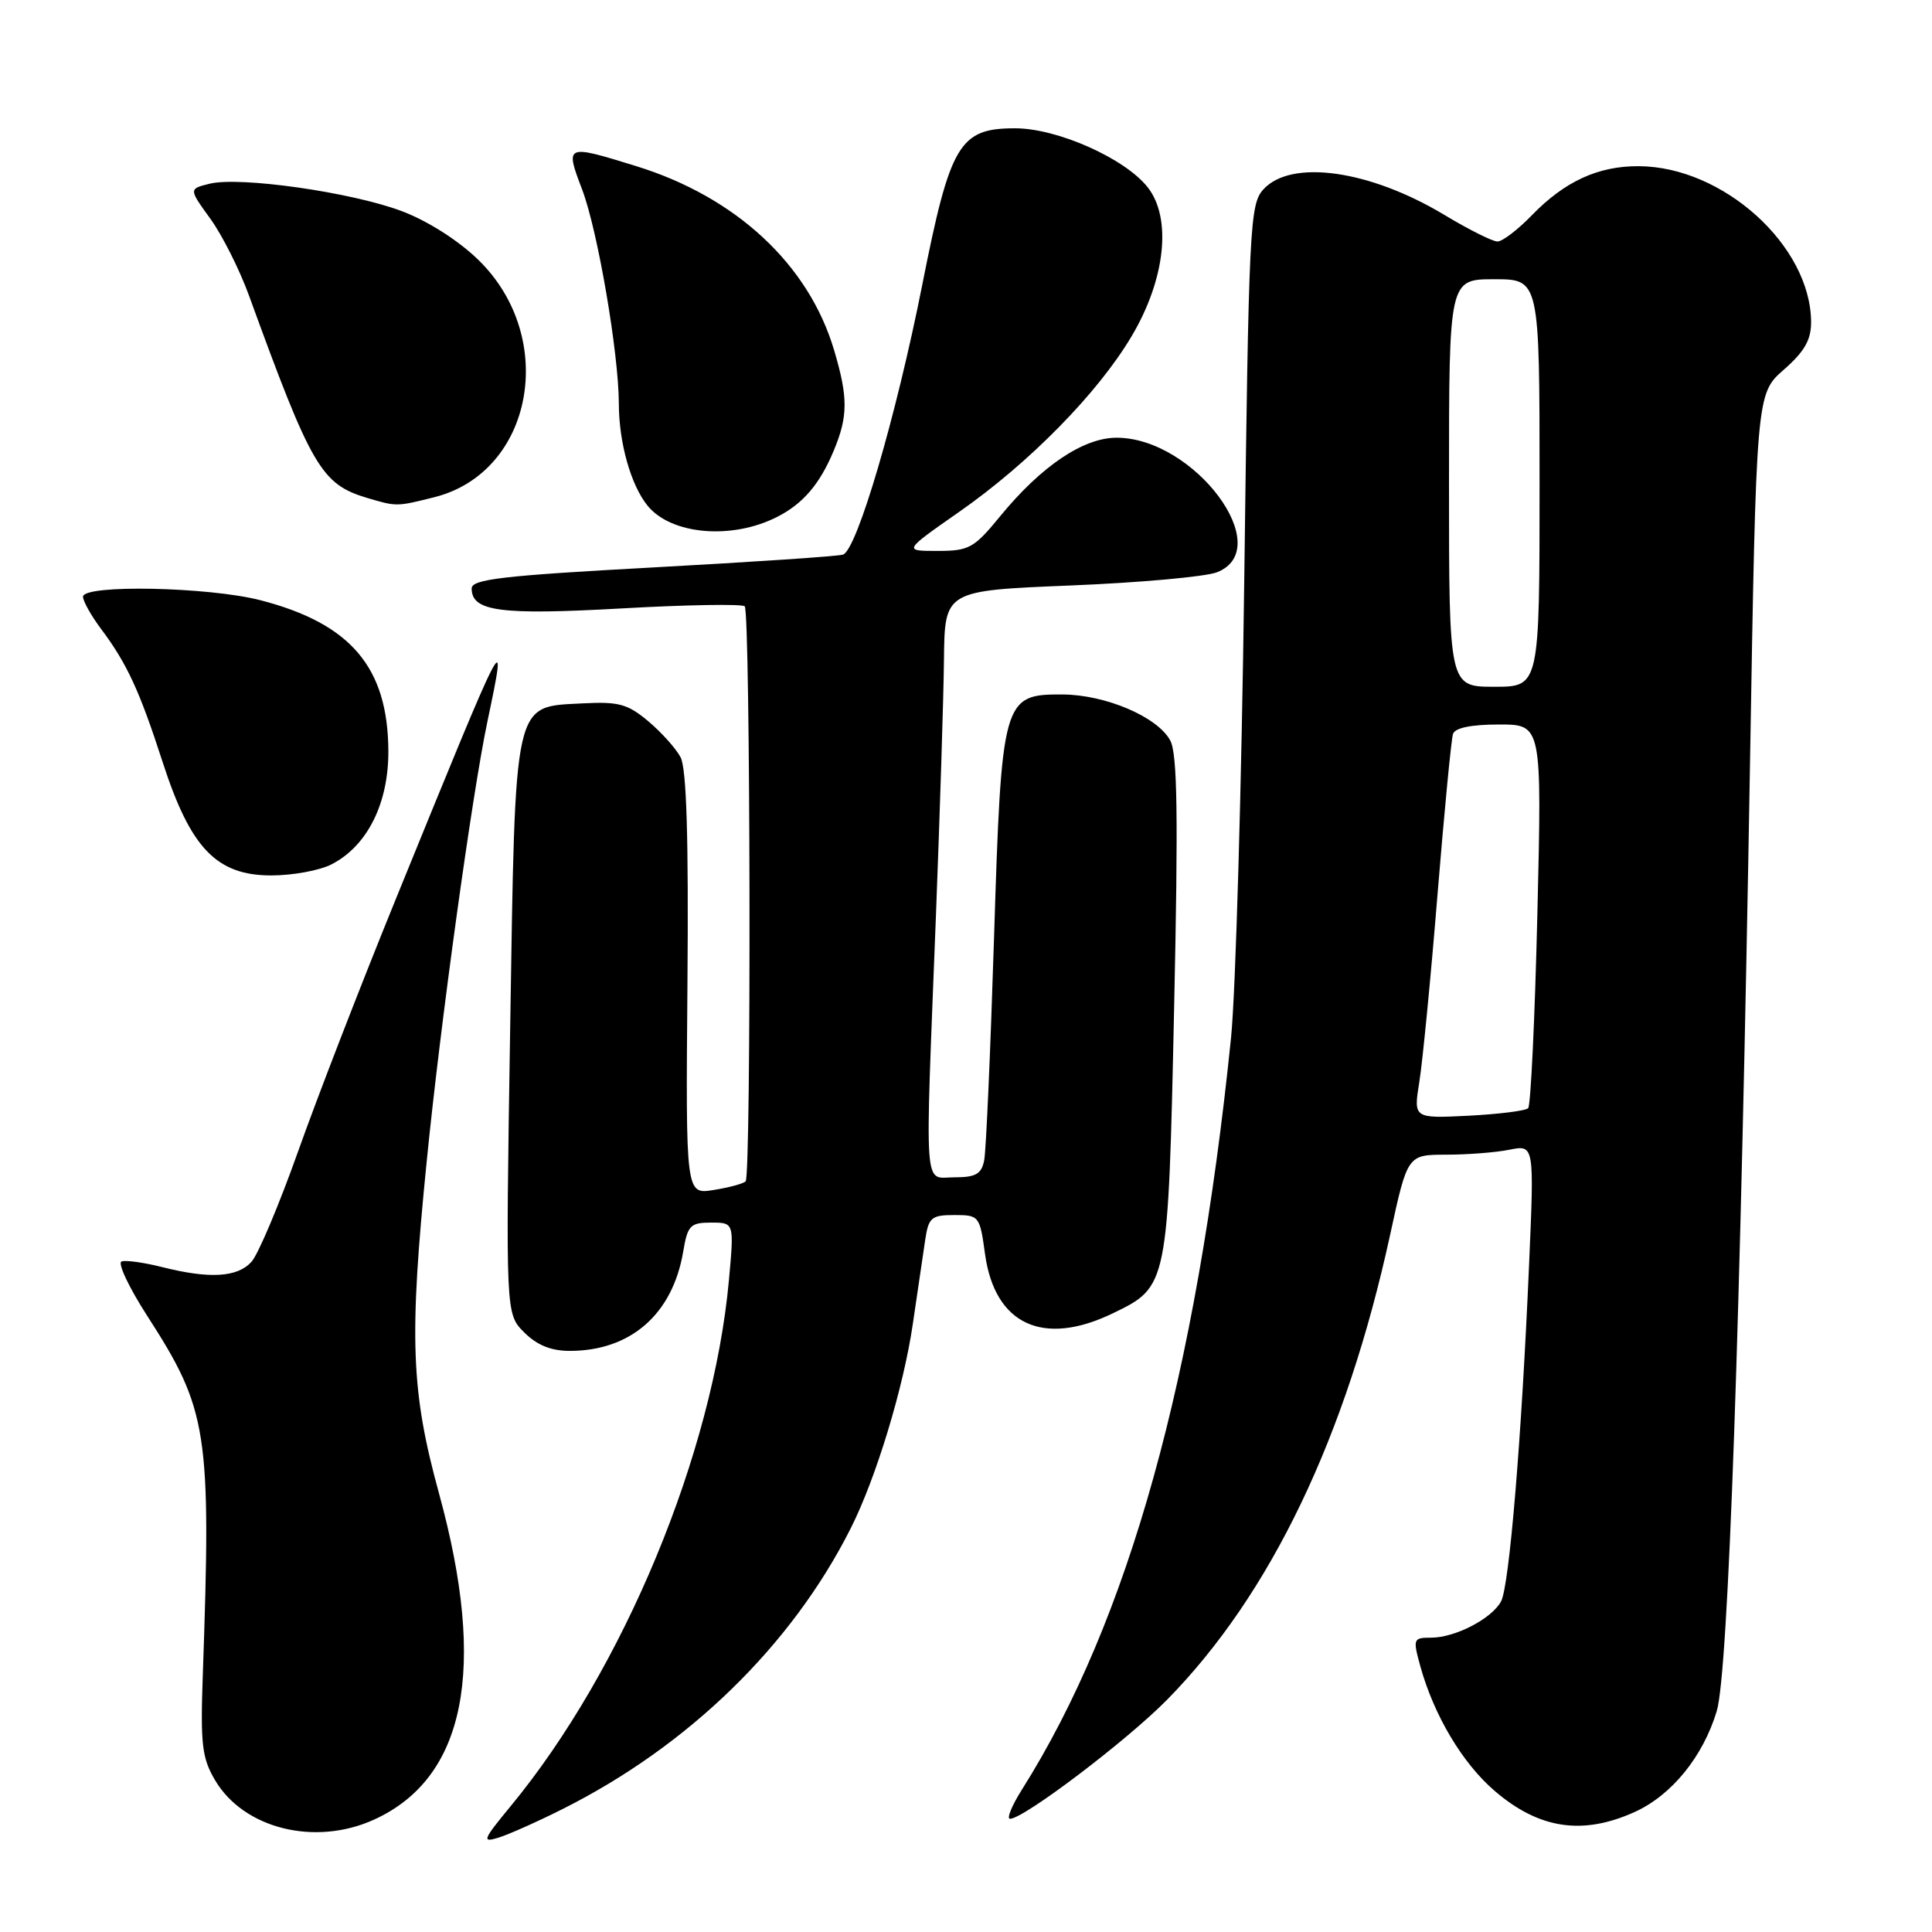 <?xml version="1.0" encoding="UTF-8" standalone="no"?>
<!DOCTYPE svg PUBLIC "-//W3C//DTD SVG 1.1//EN" "http://www.w3.org/Graphics/SVG/1.1/DTD/svg11.dtd" >
<svg xmlns="http://www.w3.org/2000/svg" xmlns:xlink="http://www.w3.org/1999/xlink" version="1.1" viewBox="0 0 256 256">
 <g >
 <path fill="currentColor"
d=" M 74.50 239.73 C 91.22 231.36 104.92 218.02 112.73 202.50 C 116.08 195.86 119.72 183.87 120.95 175.45 C 121.59 171.08 122.33 166.04 122.60 164.25 C 123.04 161.32 123.43 161.00 126.45 161.00 C 129.74 161.00 129.83 161.11 130.52 166.16 C 131.81 175.52 138.22 178.49 147.46 174.02 C 154.78 170.48 154.78 170.47 155.58 133.42 C 156.13 108.10 156.01 99.89 155.07 98.13 C 153.39 94.99 146.50 92.05 140.77 92.02 C 132.87 91.99 132.71 92.56 131.71 124.41 C 131.24 139.31 130.66 152.51 130.41 153.75 C 130.05 155.57 129.29 156.00 126.48 156.00 C 122.33 156.00 122.55 158.96 124.01 121.50 C 124.54 107.75 125.03 92.40 125.08 87.38 C 125.18 78.26 125.18 78.26 141.84 77.58 C 151.00 77.21 159.74 76.42 161.25 75.83 C 169.22 72.71 158.25 58.00 147.95 58.00 C 143.55 58.00 137.97 61.76 132.53 68.40 C 129.06 72.64 128.40 73.00 124.22 73.00 C 119.69 73.00 119.69 73.00 127.09 67.83 C 136.40 61.33 145.48 52.08 149.94 44.56 C 154.43 37.01 155.30 28.90 152.07 24.81 C 149.05 20.98 140.10 17.00 134.51 17.00 C 127.12 17.00 125.91 19.04 122.21 37.71 C 118.75 55.19 113.55 72.89 111.70 73.49 C 111.04 73.71 99.70 74.47 86.50 75.19 C 66.64 76.27 62.50 76.75 62.50 77.97 C 62.50 81.02 66.24 81.52 82.35 80.62 C 90.99 80.13 98.34 80.01 98.68 80.34 C 99.44 81.10 99.56 155.77 98.80 156.53 C 98.50 156.84 96.59 157.36 94.55 157.68 C 90.86 158.28 90.86 158.28 91.09 130.38 C 91.25 111.01 90.97 101.82 90.18 100.34 C 89.56 99.17 87.63 97.02 85.89 95.56 C 83.17 93.28 81.97 92.95 77.22 93.20 C 67.95 93.70 68.30 92.17 67.60 136.30 C 67.00 174.09 67.00 174.09 69.46 176.55 C 71.15 178.24 73.02 179.00 75.49 179.00 C 83.57 179.00 89.13 174.14 90.53 165.83 C 91.11 162.37 91.47 162.00 94.23 162.00 C 97.28 162.00 97.28 162.00 96.59 169.59 C 94.50 192.58 82.62 221.23 67.62 239.38 C 63.97 243.81 63.82 244.19 66.05 243.50 C 67.40 243.08 71.20 241.39 74.50 239.73 Z  M 49.54 241.12 C 61.68 235.61 64.56 221.19 58.18 197.92 C 54.45 184.33 54.19 177.39 56.54 153.89 C 58.35 135.69 62.55 105.30 64.57 95.68 C 67.30 82.66 67.27 82.74 52.43 119.17 C 47.80 130.53 41.97 145.59 39.48 152.62 C 36.98 159.65 34.21 166.22 33.32 167.20 C 31.45 169.26 27.78 169.48 21.50 167.90 C 19.09 167.29 16.66 166.95 16.11 167.15 C 15.55 167.34 17.07 170.57 19.49 174.33 C 27.57 186.87 28.00 189.65 26.87 222.00 C 26.55 231.12 26.76 232.95 28.50 235.89 C 32.30 242.32 41.74 244.66 49.54 241.12 Z  M 216.62 240.09 C 221.51 237.87 225.67 232.75 227.48 226.72 C 229.01 221.66 230.63 175.37 231.89 100.85 C 232.71 52.19 232.71 52.19 236.36 48.99 C 239.12 46.57 239.99 45.03 239.98 42.65 C 239.91 32.54 228.33 22.08 217.15 22.02 C 211.77 21.99 207.33 24.03 202.96 28.54 C 201.12 30.44 199.08 32.00 198.42 32.00 C 197.77 32.00 194.62 30.42 191.41 28.49 C 181.50 22.52 171.08 21.05 167.40 25.10 C 165.60 27.09 165.47 29.93 164.87 76.85 C 164.52 104.16 163.73 131.45 163.12 137.50 C 158.54 182.39 149.54 214.76 135.38 237.18 C 134.06 239.28 133.36 241.00 133.83 241.00 C 135.65 241.00 149.30 230.65 154.64 225.23 C 168.35 211.29 178.37 190.41 184.20 163.61 C 186.50 153.01 186.50 153.01 191.62 153.00 C 194.44 153.00 198.22 152.71 200.03 152.34 C 203.30 151.69 203.30 151.69 202.61 167.59 C 201.61 190.74 199.99 210.14 198.90 212.19 C 197.67 214.48 192.82 217.00 189.63 217.00 C 187.26 217.00 187.20 217.15 188.19 220.75 C 190.00 227.30 193.79 233.66 198.08 237.33 C 203.95 242.36 209.72 243.22 216.62 240.09 Z  M 43.95 114.52 C 48.68 112.08 51.49 106.45 51.46 99.50 C 51.40 88.43 46.49 82.64 34.54 79.54 C 27.66 77.76 11.00 77.42 11.00 79.07 C 11.00 79.65 12.07 81.57 13.38 83.32 C 16.83 87.92 18.49 91.52 21.57 101.04 C 25.25 112.40 28.70 116.00 35.95 116.00 C 38.78 116.00 42.38 115.34 43.95 114.52 Z  M 103.00 68.48 C 106.40 66.75 108.63 64.14 110.46 59.75 C 112.38 55.16 112.39 52.68 110.52 46.39 C 107.15 35.04 97.53 26.10 84.29 22.01 C 74.91 19.11 74.86 19.13 77.14 25.12 C 79.20 30.55 81.98 46.78 82.00 53.50 C 82.01 58.67 83.59 64.27 85.80 67.00 C 88.93 70.86 96.98 71.56 103.00 68.48 Z  M 57.56 65.88 C 70.67 62.58 73.97 44.73 63.37 34.42 C 60.71 31.84 56.65 29.26 53.22 27.97 C 46.55 25.46 31.72 23.35 27.75 24.35 C 25.01 25.03 25.01 25.03 27.87 28.98 C 29.44 31.15 31.76 35.75 33.01 39.21 C 41.28 61.94 42.57 64.15 48.62 65.97 C 52.56 67.14 52.54 67.14 57.56 65.88 Z  M 188.07 143.35 C 188.50 140.68 189.59 129.50 190.48 118.50 C 191.38 107.50 192.30 97.94 192.53 97.25 C 192.79 96.44 194.96 96.00 198.63 96.00 C 204.31 96.00 204.31 96.00 203.71 121.11 C 203.38 134.92 202.83 146.50 202.49 146.84 C 202.15 147.19 198.59 147.63 194.58 147.84 C 187.29 148.20 187.29 148.20 188.07 143.35 Z  M 192.00 64.00 C 192.00 37.00 192.00 37.00 198.00 37.00 C 204.00 37.00 204.00 37.00 204.00 64.00 C 204.00 91.00 204.00 91.00 198.00 91.00 C 192.00 91.00 192.00 91.00 192.00 64.00 Z "/>
</g>
</svg>